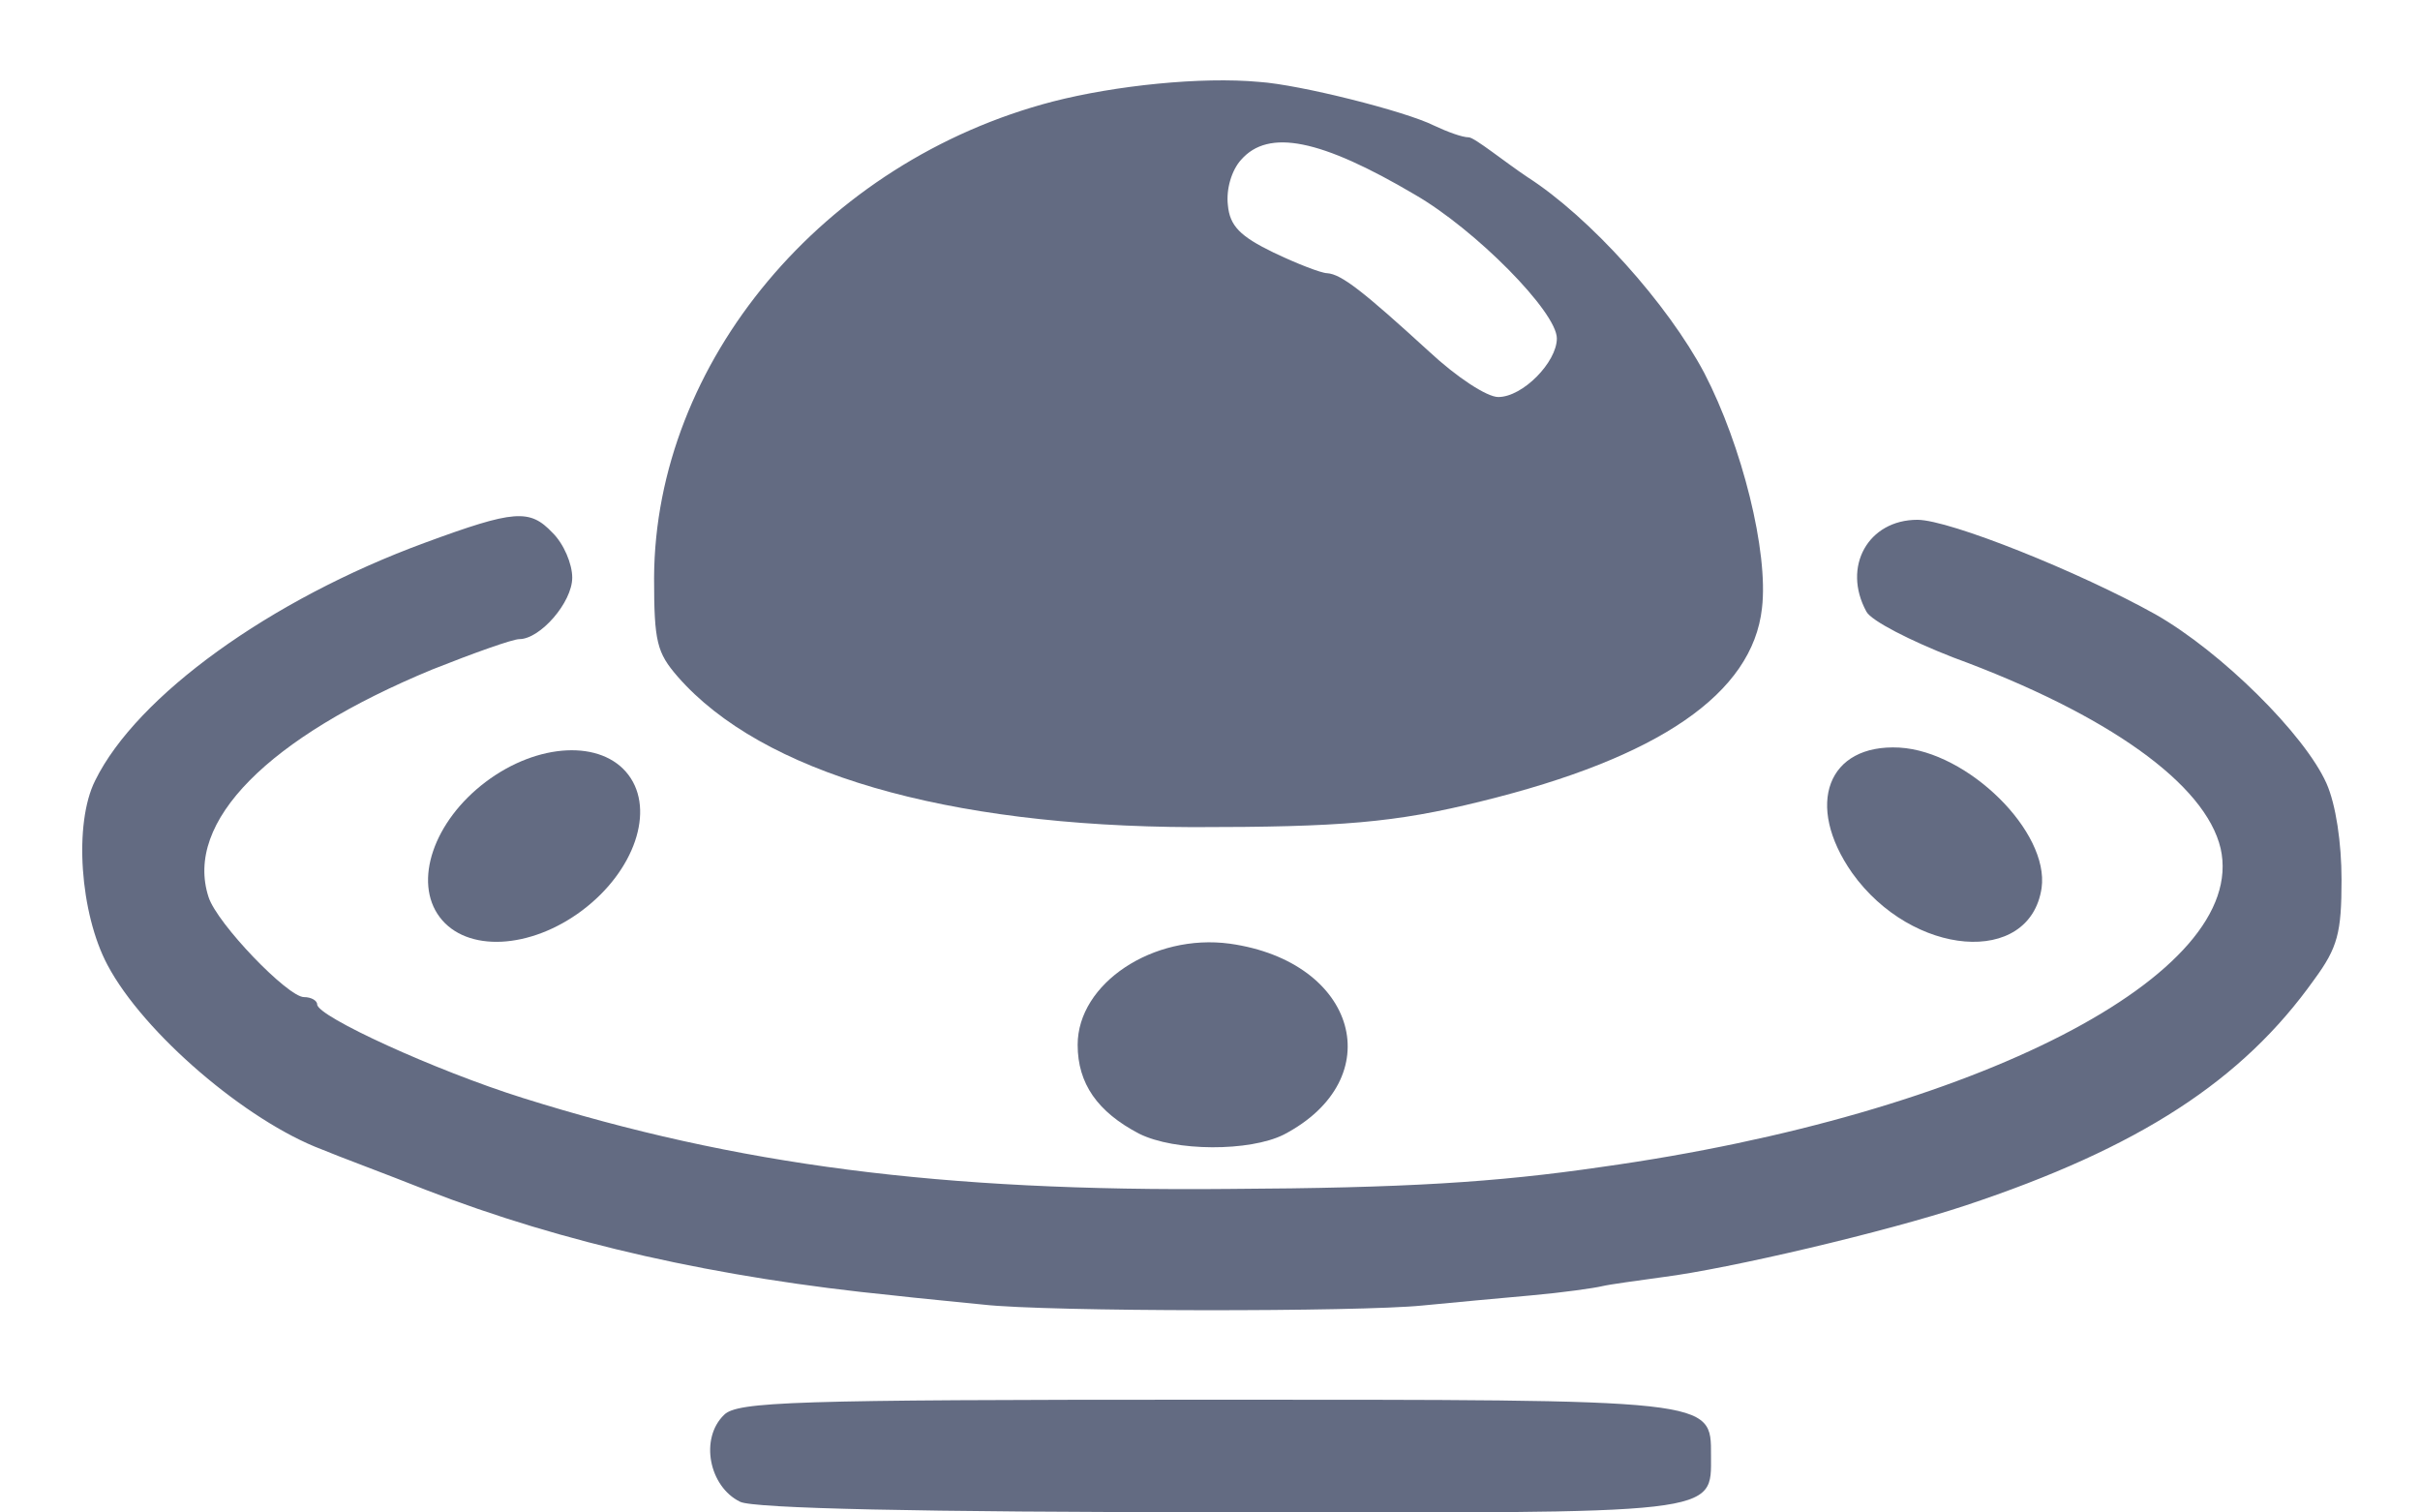 <svg viewBox="0 0 256 160" xmlns="http://www.w3.org/2000/svg" class="clusive-icon">
<style>
.ci-primary {
  fill: #636b82;
  opacity: 1;
}
</style>
<path class="ci-primary" d="M122.5,87.336 C118.2,87.053 107,84.227 104,82.72 C102.6,82.061 101.02,81.472 100.32,81.472 C99.72,81.472 96.5,78.859 94.1,77.258 C87.5,73.019 79.3,63.883 75.4,56.536 C71.4,48.813 68.6,37.604 69.3,31.67 C70.3,22.628 80.2,15.847 99,11.231 C108.1,8.971 113.8,8.5 129.5,8.5 C155.7,8.594 175.1,14.245 184,24.418 C186.2,26.961 186.5,28.091 186.5,34.873 C186.4,57.666 168.6,78.953 144.3,85.264 C137.7,86.959 128.6,87.901 122.5,87.336 Z M124.4,79.1 C125.4,78 126,76 125.8,74.3 C125.6,72.1 124.5,71 121,69.3 C118.5,68.1 115.9,67.1 115.3,67.1 C113.8,67 111.5,65.2 104.5,58.8 C101.6,56.1 98.4,54 97.2,54 C94.6,54 91,57.7 91,60.2 C91,63 99.6,71.7 106,75.4 C116,81.3 121.5,82.4 124.4,79.1 Z" transform="translate(127.846, 48) rotate(180) translate(-127.846, -48)"></path>
<path class="ci-primary" d="M197.964,136.858 C196.765,135.693 195.866,133.557 195.866,132.101 C195.866,129.479 199.263,125.595 201.462,125.595 C202.161,125.595 206.258,124.138 210.655,122.391 C228.043,115.205 236.936,106.272 234.338,98.31 C233.439,95.494 225.944,87.727 224.245,87.727 C223.446,87.727 222.846,87.338 222.846,86.95 C222.846,85.687 210.355,79.959 201.062,77.046 C178.478,69.957 156.894,67.142 126.416,67.433 C107.829,67.53 98.236,68.113 86.944,69.763 C47.372,75.298 18.493,90.154 21.491,103.456 C23.09,110.253 33.382,117.633 49.771,123.653 C54.267,125.401 58.464,127.537 58.964,128.508 C61.562,133.266 58.764,138.218 53.568,138.218 C50.17,138.218 36.38,132.683 28.386,128.217 C21.391,124.236 12.597,115.497 10.299,110.35 C9.3,108.117 8.7,104.039 8.7,100.155 C8.7,94.523 9.1,92.97 11.598,89.571 C19.192,78.891 30.085,71.802 48.471,65.685 C56.965,62.869 73.553,58.985 80.449,58.111 C83.247,57.723 86.144,57.335 86.944,57.14 C87.743,56.946 91.141,56.461 94.439,56.169 C97.736,55.878 102.932,55.393 105.93,55.101 C112.625,54.422 145.602,54.422 152.397,55.198 C155.195,55.49 159.392,55.878 161.89,56.169 C180.477,58.014 196.865,61.704 211.355,67.336 C215.751,69.084 220.748,70.928 222.347,71.608 C230.341,74.618 241.233,83.94 245.03,91.125 C247.928,96.562 248.628,106.078 246.33,110.642 C241.933,119.575 227.843,129.77 211.455,135.79 C201.961,139.286 200.363,139.383 197.964,136.858 Z" transform="translate(128.2, 96.603) rotate(180) translate(-128.2, -96.603)"></path>
<ellipse class="ci-primary" transform="translate(56.5, 89.5) rotate(143) translate(-56.5, -89.5)" cx="56.5" cy="89.5" rx="12.5" ry="8.5"></ellipse>
<path class="ci-primary" d="M194.2,96 C188.1,90.2 196.1,80.6 207,80.5 C215.8,80.5 219.7,86.2 215,92.2 C210.5,97.9 198.6,100.1 194.2,96 Z" transform="translate(204.55, 89.305) rotate(-125) translate(-204.55, -89.305)"></path>
<path class="ci-primary" d="M120.5,119.928 C116.1,117.628 114,114.628 114,110.528 C114,104.028 122,98.728 130.1,99.828 C143.6,101.728 147.1,114.128 135.8,120.028 C132.2,121.828 124.3,121.828 120.5,119.928 Z"></path>
<path class="ci-primary" d="M78.3,158.87 C75,157.27 74,152.17 76.6,149.67 C78,148.27 83.9,148.07 127.3,148.07 C181.5,148.07 181,147.97 181,153.97 C181,160.27 182.3,160.07 128.9,159.97 C97.4,159.97 79.7,159.57 78.3,158.87 Z"></path>
</svg>